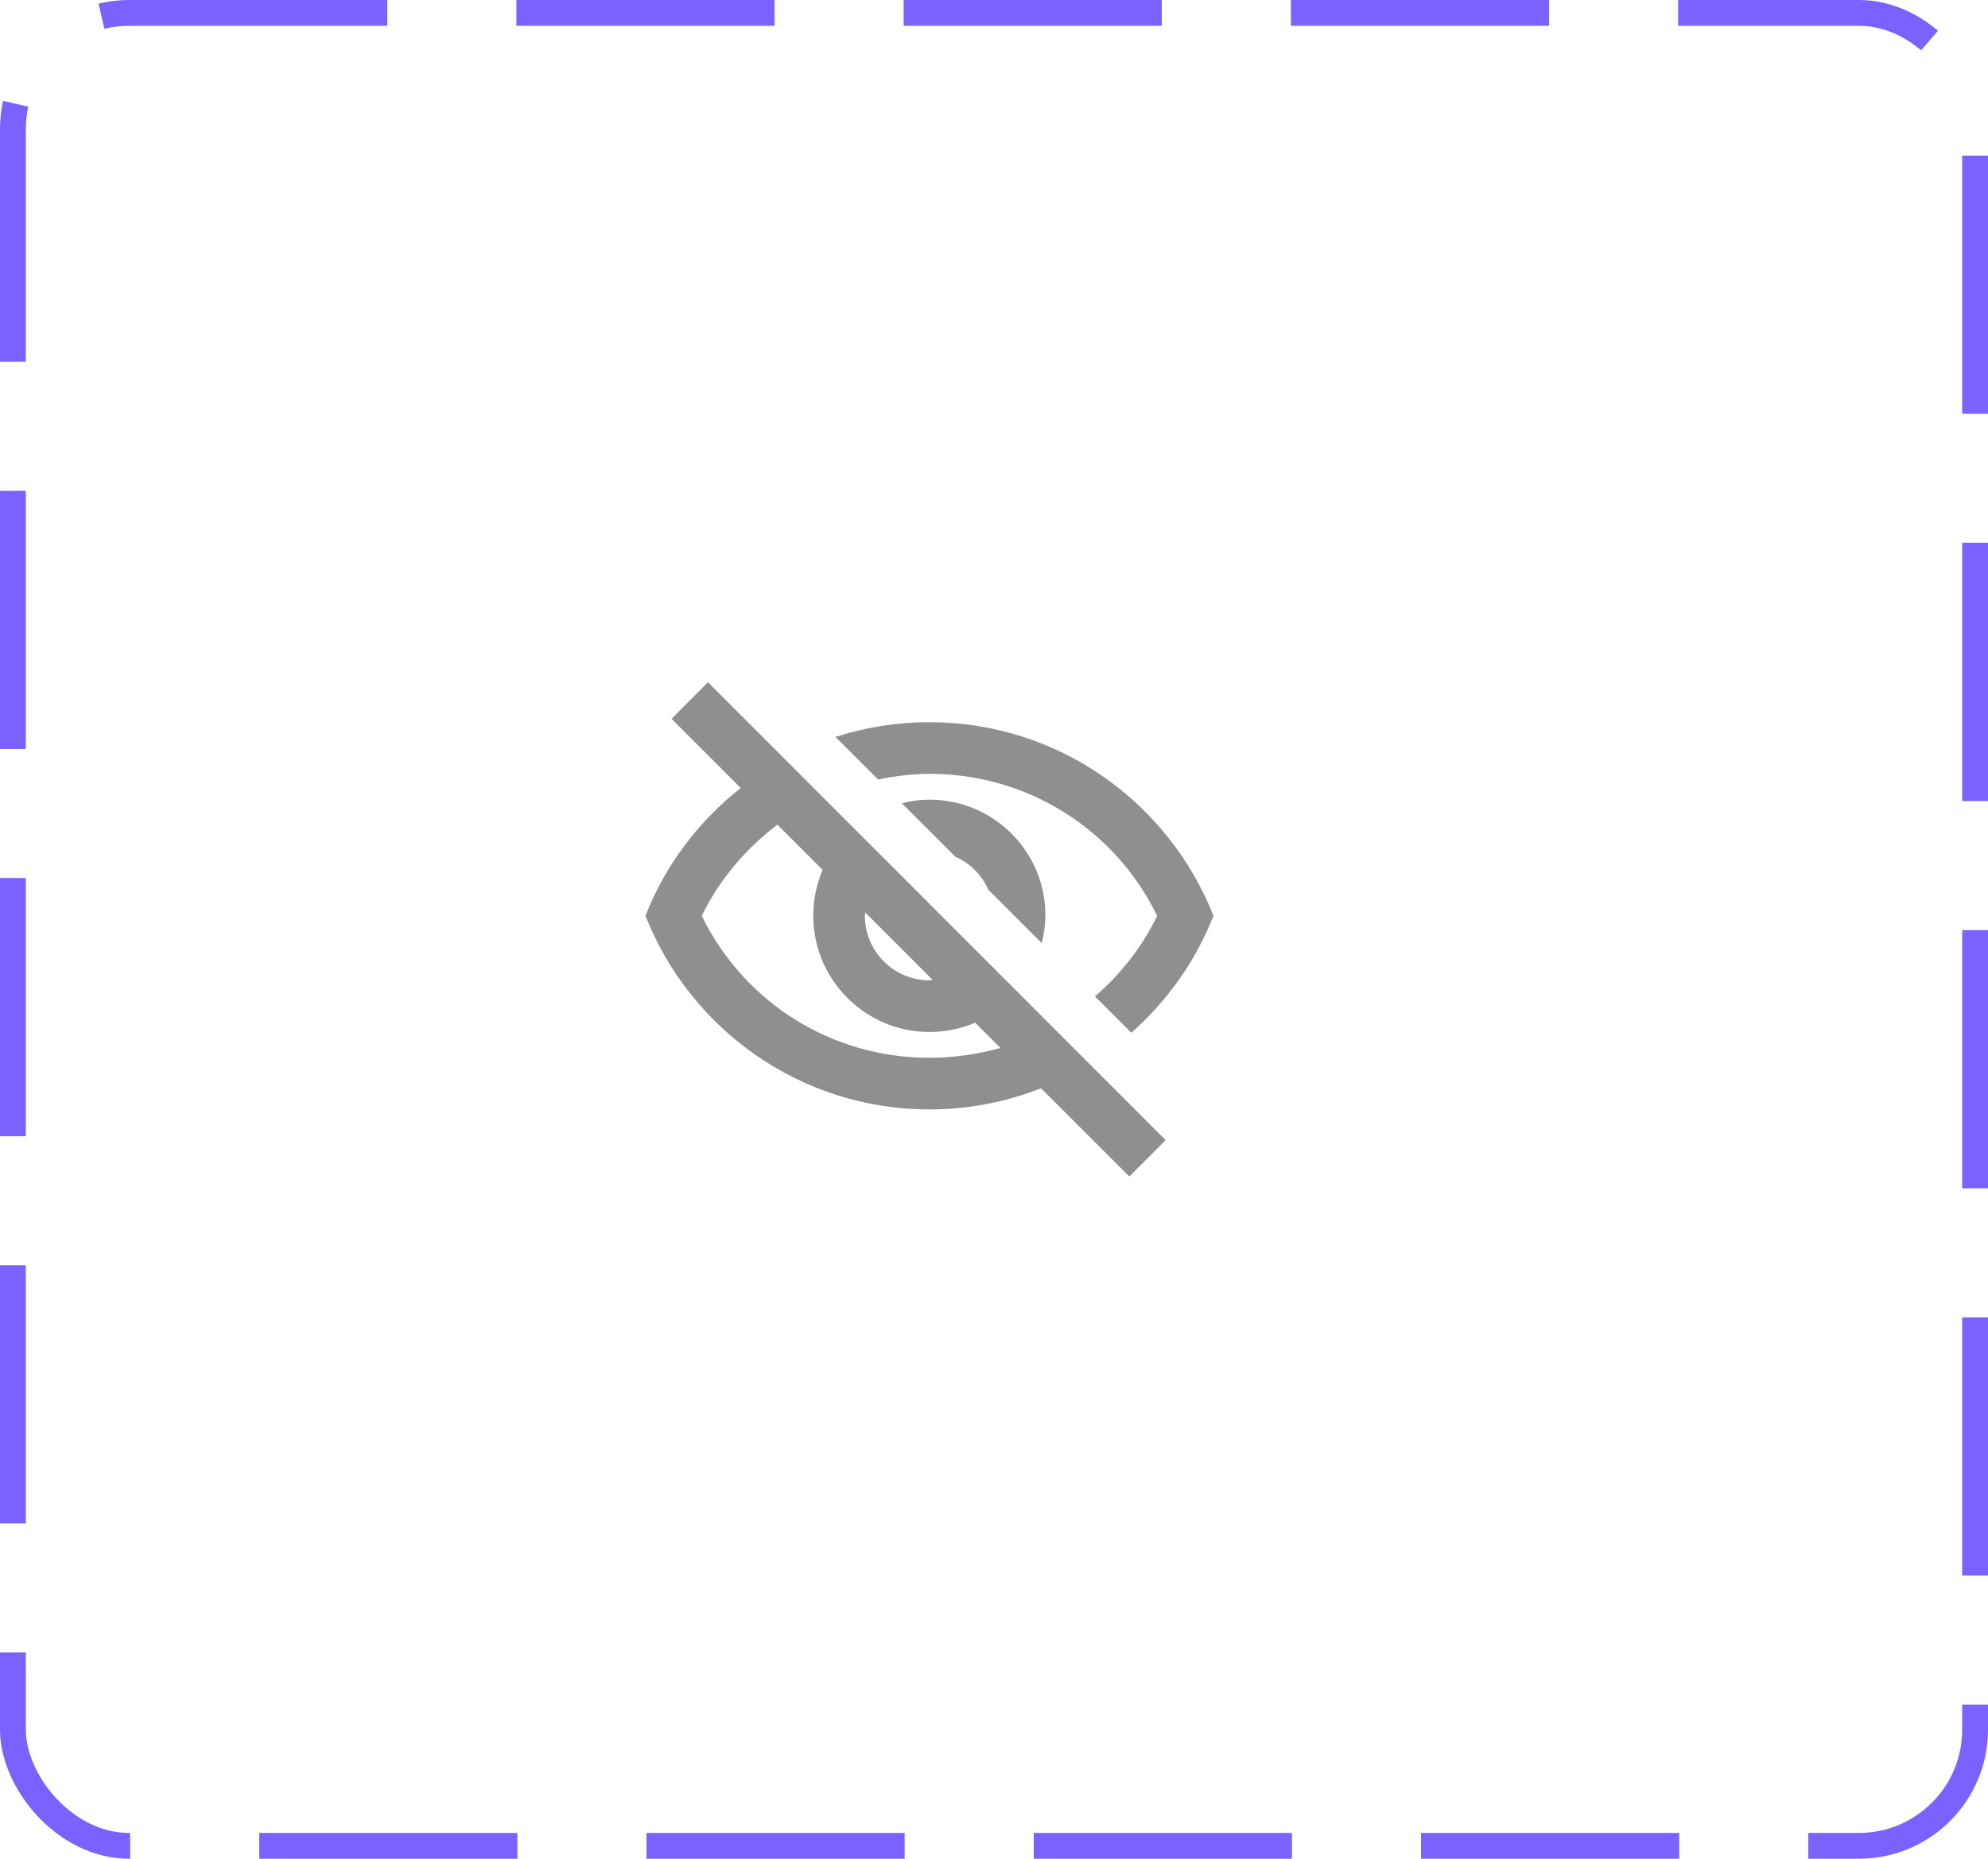 <svg width="77" height="72" viewBox="0 0 77 72" fill="none" xmlns="http://www.w3.org/2000/svg">
<rect x="0.5" y="0.5" width="76" height="71" rx="4.5" stroke="#7B61FF" stroke-dasharray="10 5"/>
<path d="M36 29.975C39.79 29.975 43.17 32.105 44.82 35.475C44.23 36.695 43.4 37.745 42.41 38.595L43.82 40.005C45.21 38.775 46.31 37.235 47 35.475C45.27 31.085 41 27.975 36 27.975C34.73 27.975 33.51 28.175 32.36 28.545L34.01 30.195C34.66 30.065 35.32 29.975 36 29.975ZM34.93 31.115L37 33.185C37.57 33.435 38.03 33.895 38.28 34.465L40.35 36.535C40.43 36.195 40.49 35.835 40.49 35.465C40.5 32.985 38.48 30.975 36 30.975C35.63 30.975 35.28 31.025 34.93 31.115ZM26.01 27.845L28.69 30.525C27.06 31.805 25.77 33.505 25 35.475C26.73 39.865 31 42.975 36 42.975C37.52 42.975 38.98 42.685 40.32 42.155L43.74 45.575L45.15 44.165L27.42 26.425L26.01 27.845ZM33.51 35.345L36.12 37.955C36.08 37.965 36.04 37.975 36 37.975C34.62 37.975 33.5 36.855 33.5 35.475C33.5 35.425 33.51 35.395 33.51 35.345ZM30.11 31.945L31.86 33.695C31.63 34.245 31.5 34.845 31.5 35.475C31.5 37.955 33.52 39.975 36 39.975C36.63 39.975 37.23 39.845 37.77 39.615L38.75 40.595C37.87 40.835 36.95 40.975 36 40.975C32.21 40.975 28.83 38.845 27.18 35.475C27.88 34.045 28.9 32.865 30.11 31.945Z" fill="#8F8F8F"/>
</svg>
